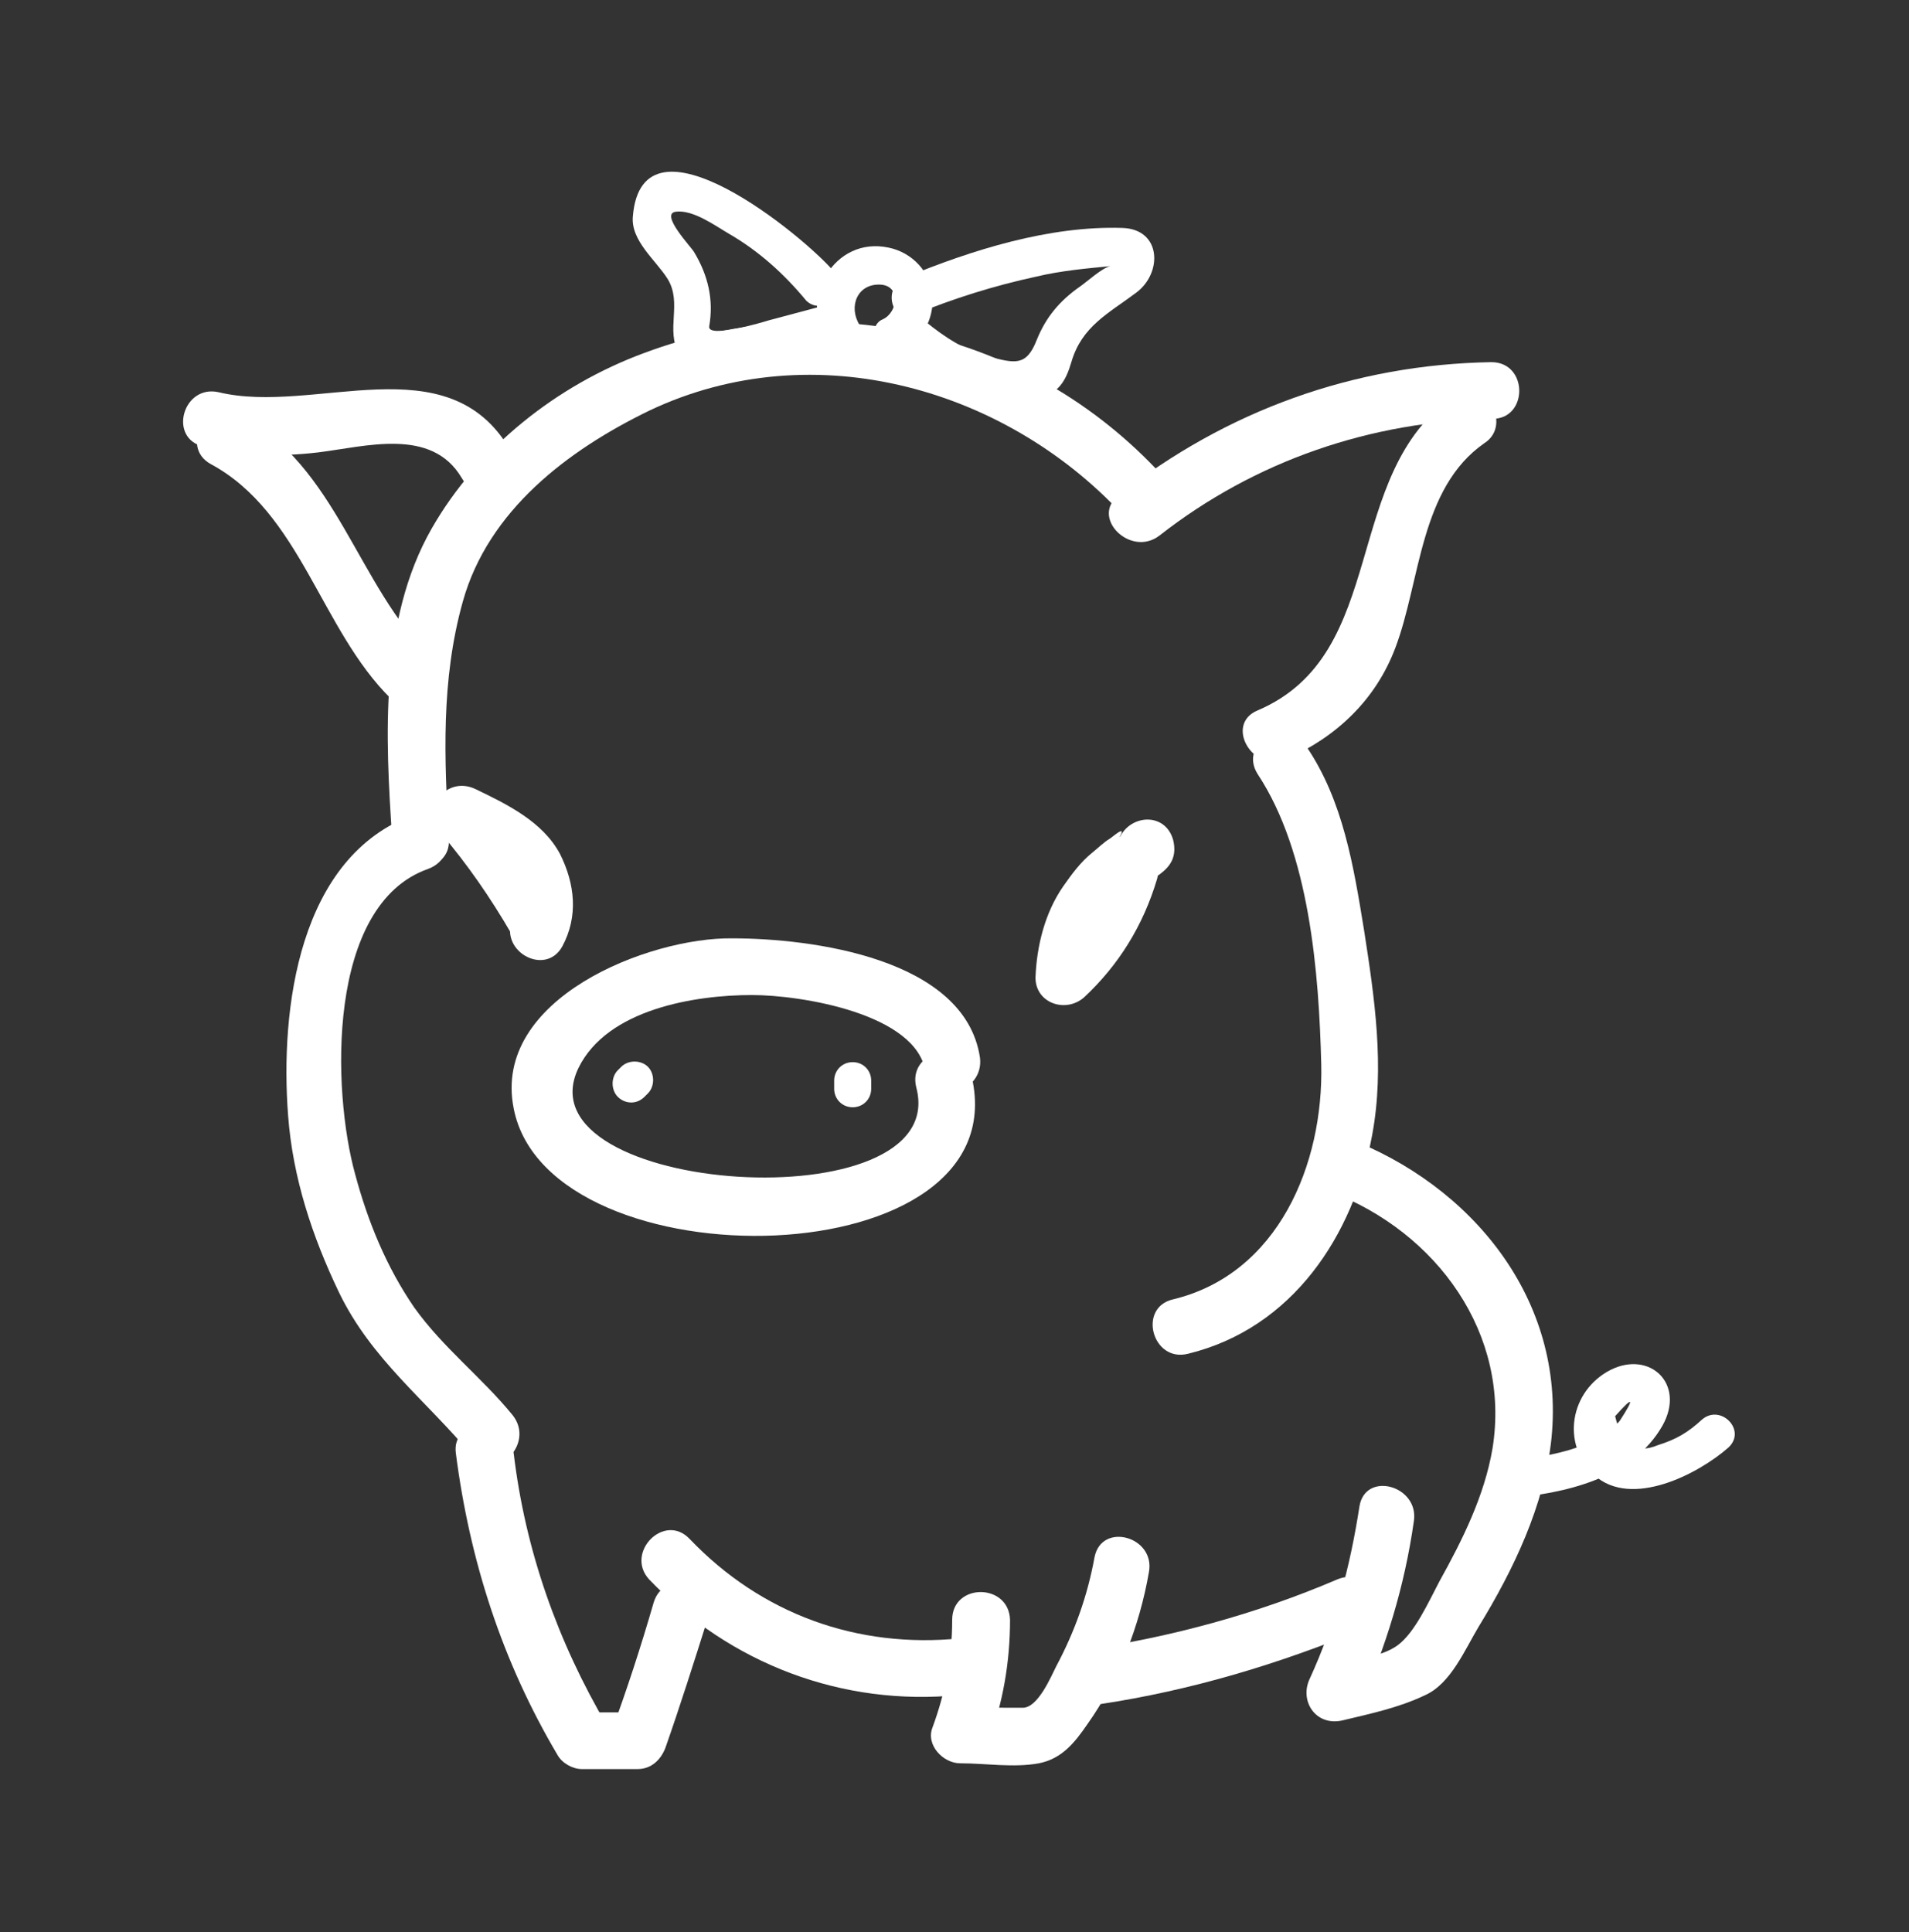 <?xml version="1.0" encoding="utf-8"?>
<!-- Generator: Adobe Illustrator 18.0.0, SVG Export Plug-In . SVG Version: 6.00 Build 0)  -->
<!DOCTYPE svg PUBLIC "-//W3C//DTD SVG 1.1//EN" "http://www.w3.org/Graphics/SVG/1.1/DTD/svg11.dtd">
<svg version="1.1" id="Layer_1" xmlns="http://www.w3.org/2000/svg" xmlns:xlink="http://www.w3.org/1999/xlink" x="0px" y="0px"
	 viewBox="0 0 165 167" enable-background="new 0 0 165 167" xml:space="preserve">
<rect x="0" y="0" width="165" height="167" fill="#333333" stroke="none"/>
<g>
	<g>
		<path fill="#FFFFFF" d="M101,41.7C89.6,28.8,71.8,24.5,55.7,30.5c-7.6,2.8-14.4,8.2-18.4,15.2c-4.5,7.9-4,18-3.4,26.8
			c0.2,3.1,5.1,3.2,4.9,0C38.4,65.6,38.1,58.8,40,52c2.2-7.9,9.1-13.1,16.1-16.5c14.3-6.8,31.2-1.9,41.4,9.5
			C99.7,47.5,103.1,44,101,41.7L101,41.7z"/>
	</g>
</g>
<g>
	<g>
		<path fill="#FFFFFF" d="M35.8,70.4c-10,3.6-11.6,16.8-10.9,26c0.4,5.4,2.1,10.5,4.4,15.3c2.8,5.8,7.5,9.3,11.5,14.1
			c2,2.4,5.5-1,3.5-3.5c-2.7-3.3-6-5.8-8.5-9.3c-2.4-3.5-4-7.4-5.1-11.5c-2-7.2-2.5-23.3,6.3-26.4C40,74,38.8,69.3,35.8,70.4
			L35.8,70.4z"/>
	</g>
</g>
<g>
	<g>
		<path fill="#FFFFFF" d="M39.4,125.6c1.2,9.3,4,18,8.8,26.1c0.4,0.7,1.3,1.2,2.1,1.2c1.6,0,3.2,0,4.8,0c1.2,0,2-0.8,2.4-1.8
			c1.3-3.7,2.5-7.5,3.7-11.3c0.9-3-3.8-4.3-4.7-1.3c-1.1,3.8-2.3,7.5-3.7,11.3c0.8-0.6,1.6-1.2,2.4-1.8c-1.6,0-3.2,0-4.8,0
			c0.7,0.4,1.4,0.8,2.1,1.2c-4.3-7.3-7.1-15.2-8.1-23.6C43.9,122.6,39,122.5,39.4,125.6L39.4,125.6z"/>
	</g>
</g>
<g>
	<g>
		<path fill="#FFFFFF" d="M83,141.6c-8.9,0.9-17.2-2.1-23.4-8.6c-2.2-2.3-5.6,1.2-3.5,3.5c7,7.3,16.7,11,26.8,10
			C86.1,146.1,86.1,141.2,83,141.6L83,141.6z"/>
	</g>
</g>
<g>
	<g>
		<path fill="#FFFFFF" d="M82.3,140c0,3.3-0.6,6.3-1.7,9.3c-0.6,1.5,0.9,3.1,2.4,3.1c2.2,0,4.6,0.4,6.8,0c2-0.4,3.1-1.8,4.2-3.4
			c2.7-3.8,4.5-8.5,5.3-13.1c0.6-3.1-4.1-4.4-4.7-1.3c-0.6,3.3-1.7,6.4-3.3,9.4c-0.5,1-1.6,3.6-2.9,3.6c-1.8,0-3.6,0-5.4-0.1
			c0.8,1,1.6,2.1,2.4,3.1c1.3-3.4,1.9-7,1.9-10.6C87.2,136.8,82.3,136.8,82.3,140L82.3,140z"/>
	</g>
</g>
<g>
	<g>
		<path fill="#FFFFFF" d="M95,147.3c8-1.2,15.6-3.5,23.1-6.6c2.9-1.2,0.4-5.4-2.5-4.2c-7,3-14.4,5-21.9,6.1
			C90.6,143,91.9,147.7,95,147.3L95,147.3z"/>
	</g>
</g>
<g>
	<g>
		<path fill="#FFFFFF" d="M117.5,130.2c-0.8,5.2-2.1,10.1-4.3,14.9c-0.9,1.9,0.5,4.1,2.8,3.6c2.5-0.6,4.9-1.1,7.2-2.2
			c2.2-1,3.4-3.9,4.6-5.9c3-4.9,5.7-10.5,6.3-16.3c1.2-12-6.9-21.9-17.8-26c-3-1.1-4.2,3.6-1.3,4.7c9.2,3.5,15.6,12.3,14,22.2
			c-0.7,4.1-2.6,7.9-4.6,11.5c-0.9,1.7-2.1,4.4-3.6,5.5c-1.5,1.1-4.2,1.3-6.1,1.7c0.9,1.2,1.8,2.4,2.8,3.6c2.3-5.2,3.9-10.4,4.7-16
			C122.7,128.4,118,127.1,117.5,130.2L117.5,130.2z"/>
	</g>
</g>
<g>
	<g>
		<path fill="#FFFFFF" d="M108.7,66.9c4.5,6.8,5.3,17.2,5.5,25.1c0.2,8.6-3.7,18.1-12.8,20.3c-3.1,0.7-1.8,5.5,1.3,4.7
			c9-2.2,14.3-10.2,15.9-18.9c1.1-5.9,0.2-11.9-0.7-17.7c-0.9-5.5-1.8-11.2-5-15.9C111.2,61.8,107,64.2,108.7,66.9L108.7,66.9z"/>
	</g>
</g>
<g>
	<g>
		<path fill="#FFFFFF" d="M84.7,91.4c-1.3-8.6-14.6-10.3-21.4-10.3c-7.2-0.1-20.8,5.2-18.9,14.7c3,15.5,44.2,14.8,39.5-3.1
			c-0.8-3.1-5.5-1.8-4.7,1.3c3.1,11.8-34.5,9.3-29.2-1.7c2.5-5.1,10.1-6.3,15-6.3c4.2,0,14.3,1.6,15,6.7
			C80.4,95.8,85.1,94.5,84.7,91.4L84.7,91.4z"/>
	</g>
</g>
<g>
	<g>
		<path fill="#FFFFFF" d="M44.1,38.9c-5.4-9.3-16.9-3-25.2-5c-3.1-0.7-4.4,4-1.3,4.7c3.3,0.8,6.5,0.9,9.9,0.5
			c4.1-0.5,9.8-2.2,12.4,2.2C41.5,44.1,45.7,41.6,44.1,38.9L44.1,38.9z"/>
	</g>
</g>
<g>
	<g>
		<path fill="#FFFFFF" d="M18.2,40.1c7.8,4.2,9.5,14.3,15.6,20.3c2.2,2.2,5.7-1.2,3.5-3.5c-6.5-6.4-8.1-16.5-16.6-21.1
			C17.9,34.4,15.5,38.6,18.2,40.1L18.2,40.1z"/>
	</g>
</g>
<g>
	<g>
		<path fill="#FFFFFF" d="M128.9,31.3c-11.9,0.2-22.9,4.2-32.2,11.5c-2.5,1.9,1,5.4,3.5,3.5c8.3-6.5,18.3-9.9,28.8-10.1
			C132.1,36.2,132.1,31.3,128.9,31.3L128.9,31.3z"/>
	</g>
</g>
<g>
	<g>
		<path fill="#FFFFFF" d="M125.7,34.2c-9.9,6.8-5.5,22.3-17,27.2c-2.9,1.2-0.4,5.5,2.5,4.2c4.3-1.9,7.7-5.1,9.4-9.6
			c2.2-5.8,2.1-13.8,7.7-17.7C130.8,36.7,128.3,32.4,125.7,34.2L125.7,34.2z"/>
	</g>
</g>
<g>
	<g>
		<path fill="#FFFFFF" d="M101.3,74.1C101.3,74.1,101.3,74.1,101.3,74.1c-1.6-0.1-3.1-0.1-4.7-0.1c0,0.1,0,0.1,0,0.2
			c0.1-0.6,0.2-1.3,0.2-1.9c0.6-1.1-0.7,0.1-0.9,0.2c-0.5,0.3-1,0.8-1.5,1.2c-1,0.8-1.8,1.9-2.5,2.9c-1.6,2.3-2.3,5.2-2.4,7.9
			c0,2.2,2.6,3.1,4.2,1.7c3-2.8,5.1-6.2,6.3-10.2c0.9-3-3.8-4.3-4.7-1.3c-0.9,3.2-2.6,5.8-5,8c1.4,0.6,2.8,1.2,4.2,1.7
			c0-2.7,1.1-5,3-6.9c1.5-1.6,4.6-2,3.9-4.9c-0.7-2.5-3.9-2.2-4.7,0c0,0,0,0,0,0.1C95.5,75.8,100.3,77.1,101.3,74.1L101.3,74.1z"/>
	</g>
</g>
<g>
	<g>
		<path fill="#FFFFFF" d="M48.6,81.8c1.4-2.6,1.1-5.4-0.2-8c-1.5-2.8-4.6-4.3-7.3-5.6c-2.5-1.2-4.8,1.7-3,3.8
			c2.3,2.7,4.3,5.6,6.1,8.7c1.5,2.8,5.8,0.3,4.2-2.5c-1.9-3.5-4.2-6.7-6.8-9.7c-1,1.3-2,2.6-3,3.8c2.3,1.1,7.7,3.5,5.8,6.9
			C42.9,82.1,47.1,84.5,48.6,81.8L48.6,81.8z"/>
	</g>
</g>
<g>
	<g>
		<path fill="#FFFFFF" d="M77.9,30.3c1.8-0.8,2.8-2.7,2.7-4.6c-0.1-2.2-1.8-3.9-3.8-4.3c-4.7-1-7.8,4.4-5.3,8.3
			c1.1,1.8,3.9,0.1,2.8-1.6c-1-1.6-0.2-3.6,1.8-3.5c1.8,0.1,1.5,2.4,0.2,3c-0.8,0.3-1,1.5-0.6,2.2C76.1,30.5,77.1,30.6,77.9,30.3
			L77.9,30.3z"/>
	</g>
</g>
<g>
	<g>
		<path fill="#FFFFFF" d="M72.1,23.5c-2.5-3-16.6-14.6-17.4-4.8c-0.2,2.1,2,3.8,3,5.4c1.3,2.1-0.2,4.4,1,6.5
			c0.8,1.4,2.9,1.7,4.2,1.4c3-0.7,5.9-1.6,8.9-2.4c2-0.5,1.2-3.7-0.9-3.1c-1.5,0.4-3,0.8-4.5,1.2c-0.3,0.1-5.3,1.6-5.1,0.5
			c0.4-2.3-0.1-4.4-1.3-6.4c-0.2-0.4-3-3.3-1.6-3.5c1.5-0.2,3.4,1.2,4.6,1.9c2.6,1.5,4.8,3.5,6.7,5.8C71.2,27.4,73.5,25.1,72.1,23.5
			L72.1,23.5z"/>
	</g>
</g>
<g>
	<g>
		<path fill="#FFFFFF" d="M79,27.2c3.4-1.4,6.9-2.5,10.6-3.3c2.1-0.5,4.3-0.7,6.4-0.9c-0.7,0.1-2.1,1.4-2.7,1.8
			c-1.7,1.2-2.9,2.6-3.7,4.6c-0.9,2.3-1.9,2-4.2,1.4c-2-0.5-3.8-1.7-5.4-3c-1.6-1.4-3.9,0.9-2.3,2.3c2.7,2.3,8.3,5.8,12.1,4.4
			c1.7-0.6,2.3-1.5,2.8-3.2c0.9-3.1,3.2-4.2,5.6-6c2.3-1.7,2.2-5.5-1.2-5.6c-6.3-0.2-13,1.9-18.8,4.3C76.2,24.9,77.1,28,79,27.2
			L79,27.2z"/>
	</g>
</g>
<g>
	<g>
		<path fill="#FFFFFF" d="M72.1,93.4c0,0.2,0,0.4,0,0.7c0,0.9,0.7,1.6,1.6,1.6s1.6-0.7,1.6-1.6c0-0.2,0-0.4,0-0.7
			c0-0.9-0.7-1.6-1.6-1.6S72.1,92.5,72.1,93.4L72.1,93.4z"/>
	</g>
</g>
<g>
	<g>
		<path fill="#FFFFFF" d="M55.7,94.8c0.1-0.1,0.2-0.2,0.3-0.3c0.6-0.6,0.6-1.7,0-2.3c-0.6-0.6-1.7-0.6-2.3,0
			c-0.1,0.1-0.2,0.2-0.3,0.3c-0.6,0.6-0.6,1.7,0,2.3S55,95.5,55.7,94.8L55.7,94.8z"/>
	</g>
</g>
<g>
	<g>
		<path fill="#FFFFFF" d="M147.1,122.7c-1.2,1.1-2.2,1.7-3.8,2.2c-1.9,0.8-3.1,0-3.7-2.5c1.6-1.8,1.7-1.6,0.4,0.4
			c-2.1,2.5-6.7,3.2-9.7,3.4c-2.1,0.2-2.1,3.4,0,3.3c4.9-0.4,10.8-1.7,13.4-6.3c2-3.6-1.1-6.5-4.5-4.8c-3.5,1.8-4.3,6.4-1.4,9.1
			c3.2,2.9,9-0.1,11.6-2.4C151,123.6,148.7,121.3,147.1,122.7L147.1,122.7z"/>
	</g>
</g>
</svg>
